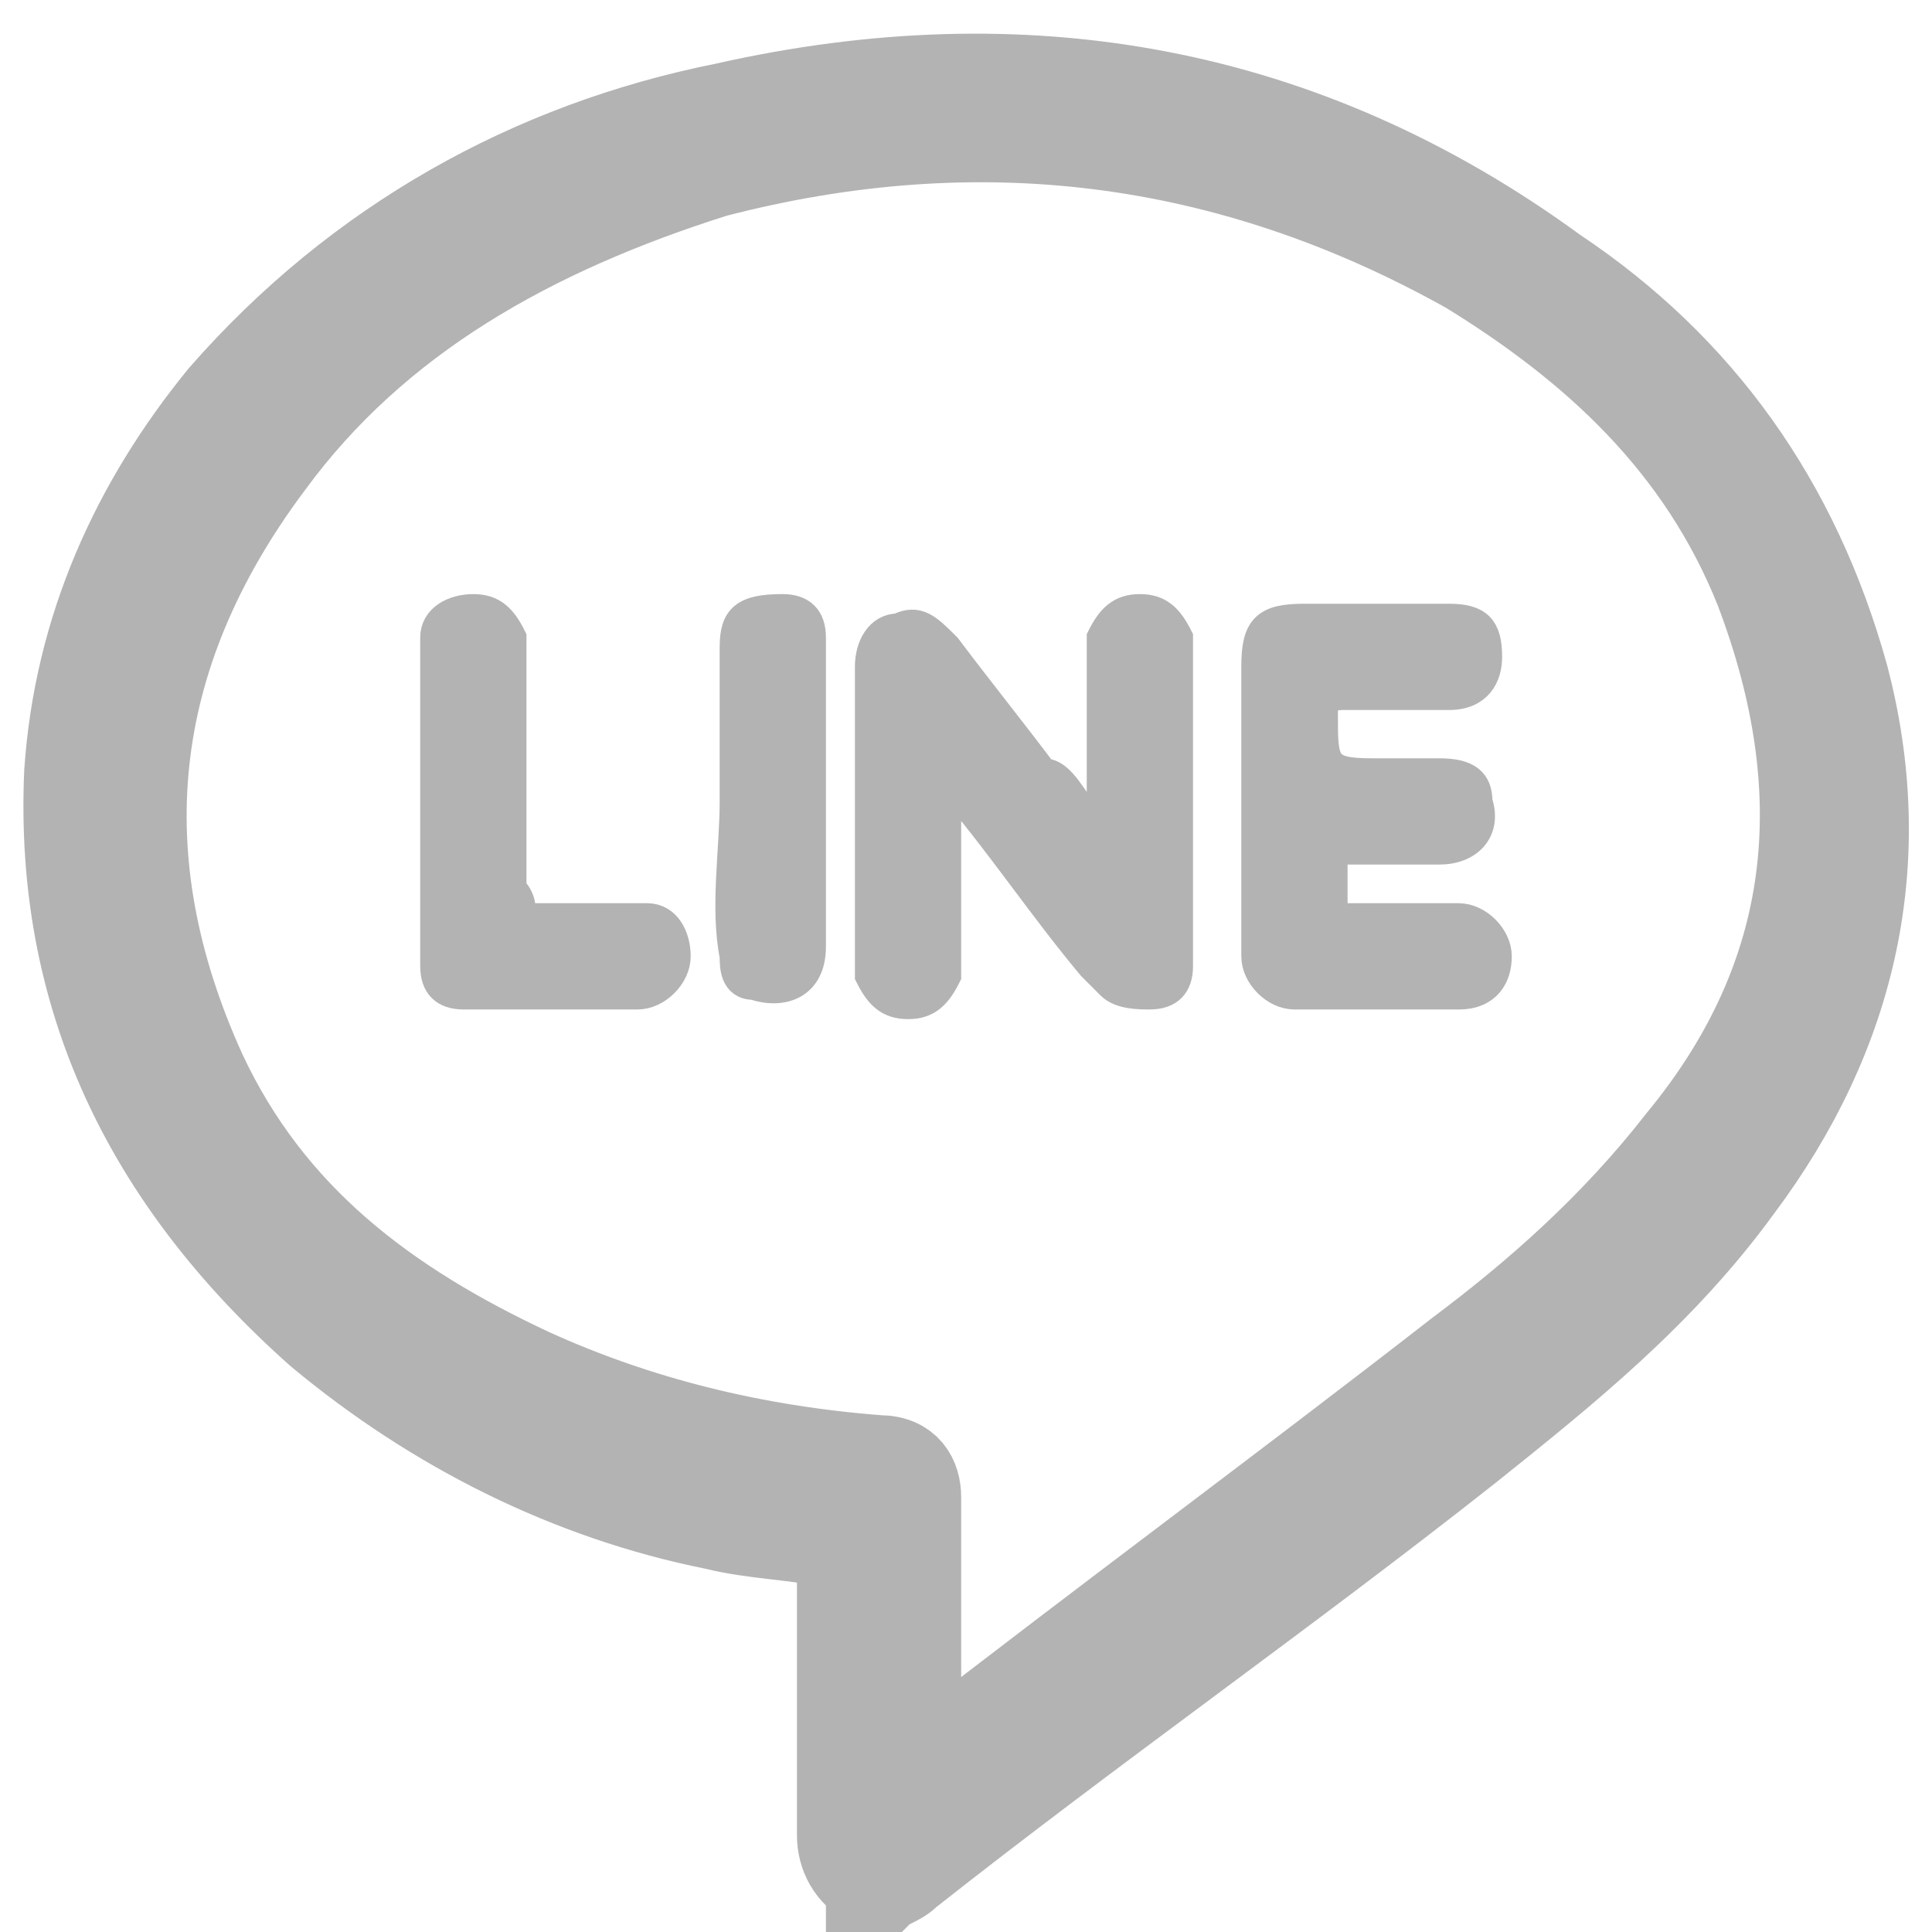 <?xml version="1.0" encoding="utf-8"?>
<!-- Generator: Adobe Illustrator 27.0.0, SVG Export Plug-In . SVG Version: 6.00 Build 0)  -->
<svg version="1.1" id="Layer_1" xmlns="http://www.w3.org/2000/svg" xmlns:xlink="http://www.w3.org/1999/xlink" x="0px" y="0px"
	 viewBox="0 0 20 20" style="enable-background:new 0 0 20 20;" xml:space="preserve">
<style type="text/css">
	.st0{fill:#B3B3B3;stroke:#B3B3B3;stroke-width:0.9;}
	.st1{fill:#B3B3B3;stroke:#B3B3B3;stroke-width:0.3;}
</style>
<path class="st0" d="M9,19.5c-0.2-0.1-0.3-0.3-0.3-0.5c0-0.9,0-1.9,0-2.8V16c-0.5-0.1-0.9-0.1-1.3-0.2c-1.5-0.3-2.9-1-4.1-2
	C1.5,12.2,0.6,10.3,0.7,8c0.1-1.5,0.7-2.8,1.6-3.9c1.4-1.6,3.2-2.6,5.2-3c3.1-0.7,6-0.2,8.6,1.7c1.5,1,2.5,2.4,3,4.2
	c0.5,1.9,0.1,3.7-1.1,5.3c-0.8,1.1-1.8,1.9-2.8,2.7c-1.9,1.5-3.9,2.9-5.8,4.4c-0.1,0.1-0.2,0.1-0.3,0.2H9L9,19.5z M9.5,18.3
	c0.1,0,0.1-0.1,0.1-0.1c1.8-1.4,3.7-2.8,5.5-4.2c0.8-0.6,1.6-1.3,2.3-2.2c1.4-1.7,1.6-3.6,0.8-5.7c-0.6-1.5-1.7-2.5-3-3.3
	c-2.5-1.4-5.1-1.7-7.8-1C5.5,2.4,3.9,3.3,2.8,4.8c-1.5,2-1.7,4.1-0.7,6.3c0.7,1.5,1.9,2.4,3.4,3.1c1.1,0.5,2.3,0.8,3.6,0.9
	c0.3,0,0.4,0.2,0.4,0.4c0,0.4,0,0.8,0,1.1C9.5,17.3,9.5,17.8,9.5,18.3L9.5,18.3z"/>
<path class="st1" d="M9.8,8.1c0,0.6,0,1.1,0,1.7c0,0.1,0,0.2,0,0.3c-0.1,0.2-0.2,0.3-0.4,0.3c-0.2,0-0.3-0.1-0.4-0.3
	c0-0.1,0-0.1,0-0.2c0-1,0-2,0-3c0,0,0,0,0,0c0-0.2,0.1-0.4,0.3-0.4c0.2-0.1,0.3,0,0.5,0.2c0.3,0.4,0.7,0.9,1,1.3
	C11,8,11.1,8.3,11.3,8.5c0,0.1,0.1,0.1,0.1,0.2c0,0,0,0,0,0c0-0.1,0-0.2,0-0.3c0-0.5,0-1,0-1.5c0-0.1,0-0.2,0-0.3
	c0.1-0.2,0.2-0.3,0.4-0.3c0.2,0,0.3,0.1,0.4,0.3c0,0.1,0,0.2,0,0.3c0,0.9,0,1.9,0,2.8c0,0.1,0,0.2,0,0.3c0,0.2-0.1,0.3-0.3,0.3
	c-0.1,0-0.3,0-0.4-0.1c-0.1-0.1-0.1-0.1-0.2-0.2c-0.5-0.6-0.9-1.2-1.4-1.8C10,8.2,9.9,8.1,9.8,8.1C9.9,8,9.9,8,9.8,8.1L9.8,8.1z"/>
<path class="st1" d="M13.8,8.7v0.8c0.3,0,0.5,0,0.8,0c0.2,0,0.3,0,0.5,0c0.2,0,0.4,0.2,0.4,0.4c0,0.2-0.1,0.4-0.4,0.4
	c-0.6,0-1.2,0-1.7,0c-0.2,0-0.4-0.2-0.4-0.4c0,0,0-0.1,0-0.1c0-1,0-1.9,0-2.9c0-0.4,0.1-0.5,0.5-0.5c0.5,0,1,0,1.5,0
	c0.3,0,0.4,0.1,0.4,0.4c0,0.2-0.1,0.4-0.4,0.4c-0.4,0-0.7,0-1.1,0c-0.2,0-0.2,0.1-0.2,0.2c0,0.5,0,0.6,0.5,0.6c0.2,0,0.5,0,0.7,0
	c0.3,0,0.4,0.1,0.4,0.3c0.1,0.3-0.1,0.5-0.4,0.5c-0.3,0-0.6,0-1,0C14,8.7,13.9,8.7,13.8,8.7L13.8,8.7z"/>
<path class="st1" d="M5.4,9.5c0.4,0,0.7,0,1,0c0.1,0,0.2,0,0.3,0c0.2,0,0.3,0.2,0.3,0.4c0,0.2-0.2,0.4-0.4,0.4c-0.6,0-1.2,0-1.8,0
	c-0.2,0-0.3-0.1-0.3-0.3c0-0.1,0-0.2,0-0.3c0-0.9,0-1.8,0-2.8c0-0.1,0-0.2,0-0.3c0-0.2,0.2-0.3,0.4-0.3c0.2,0,0.3,0.1,0.4,0.3
	c0,0.1,0,0.2,0,0.3c0,0.8,0,1.6,0,2.3C5.4,9.3,5.4,9.4,5.4,9.5L5.4,9.5z"/>
<path class="st1" d="M7.6,8.3c0-0.5,0-1,0-1.6c0-0.3,0.1-0.4,0.5-0.4c0.2,0,0.3,0.1,0.3,0.3c0,0.1,0,0.1,0,0.2c0,1,0,1.9,0,2.9
	c0,0,0,0.1,0,0.1c0,0.4-0.3,0.5-0.6,0.4C7.6,10.2,7.6,10,7.6,9.9C7.5,9.4,7.6,8.8,7.6,8.3L7.6,8.3z"/>
</svg>
